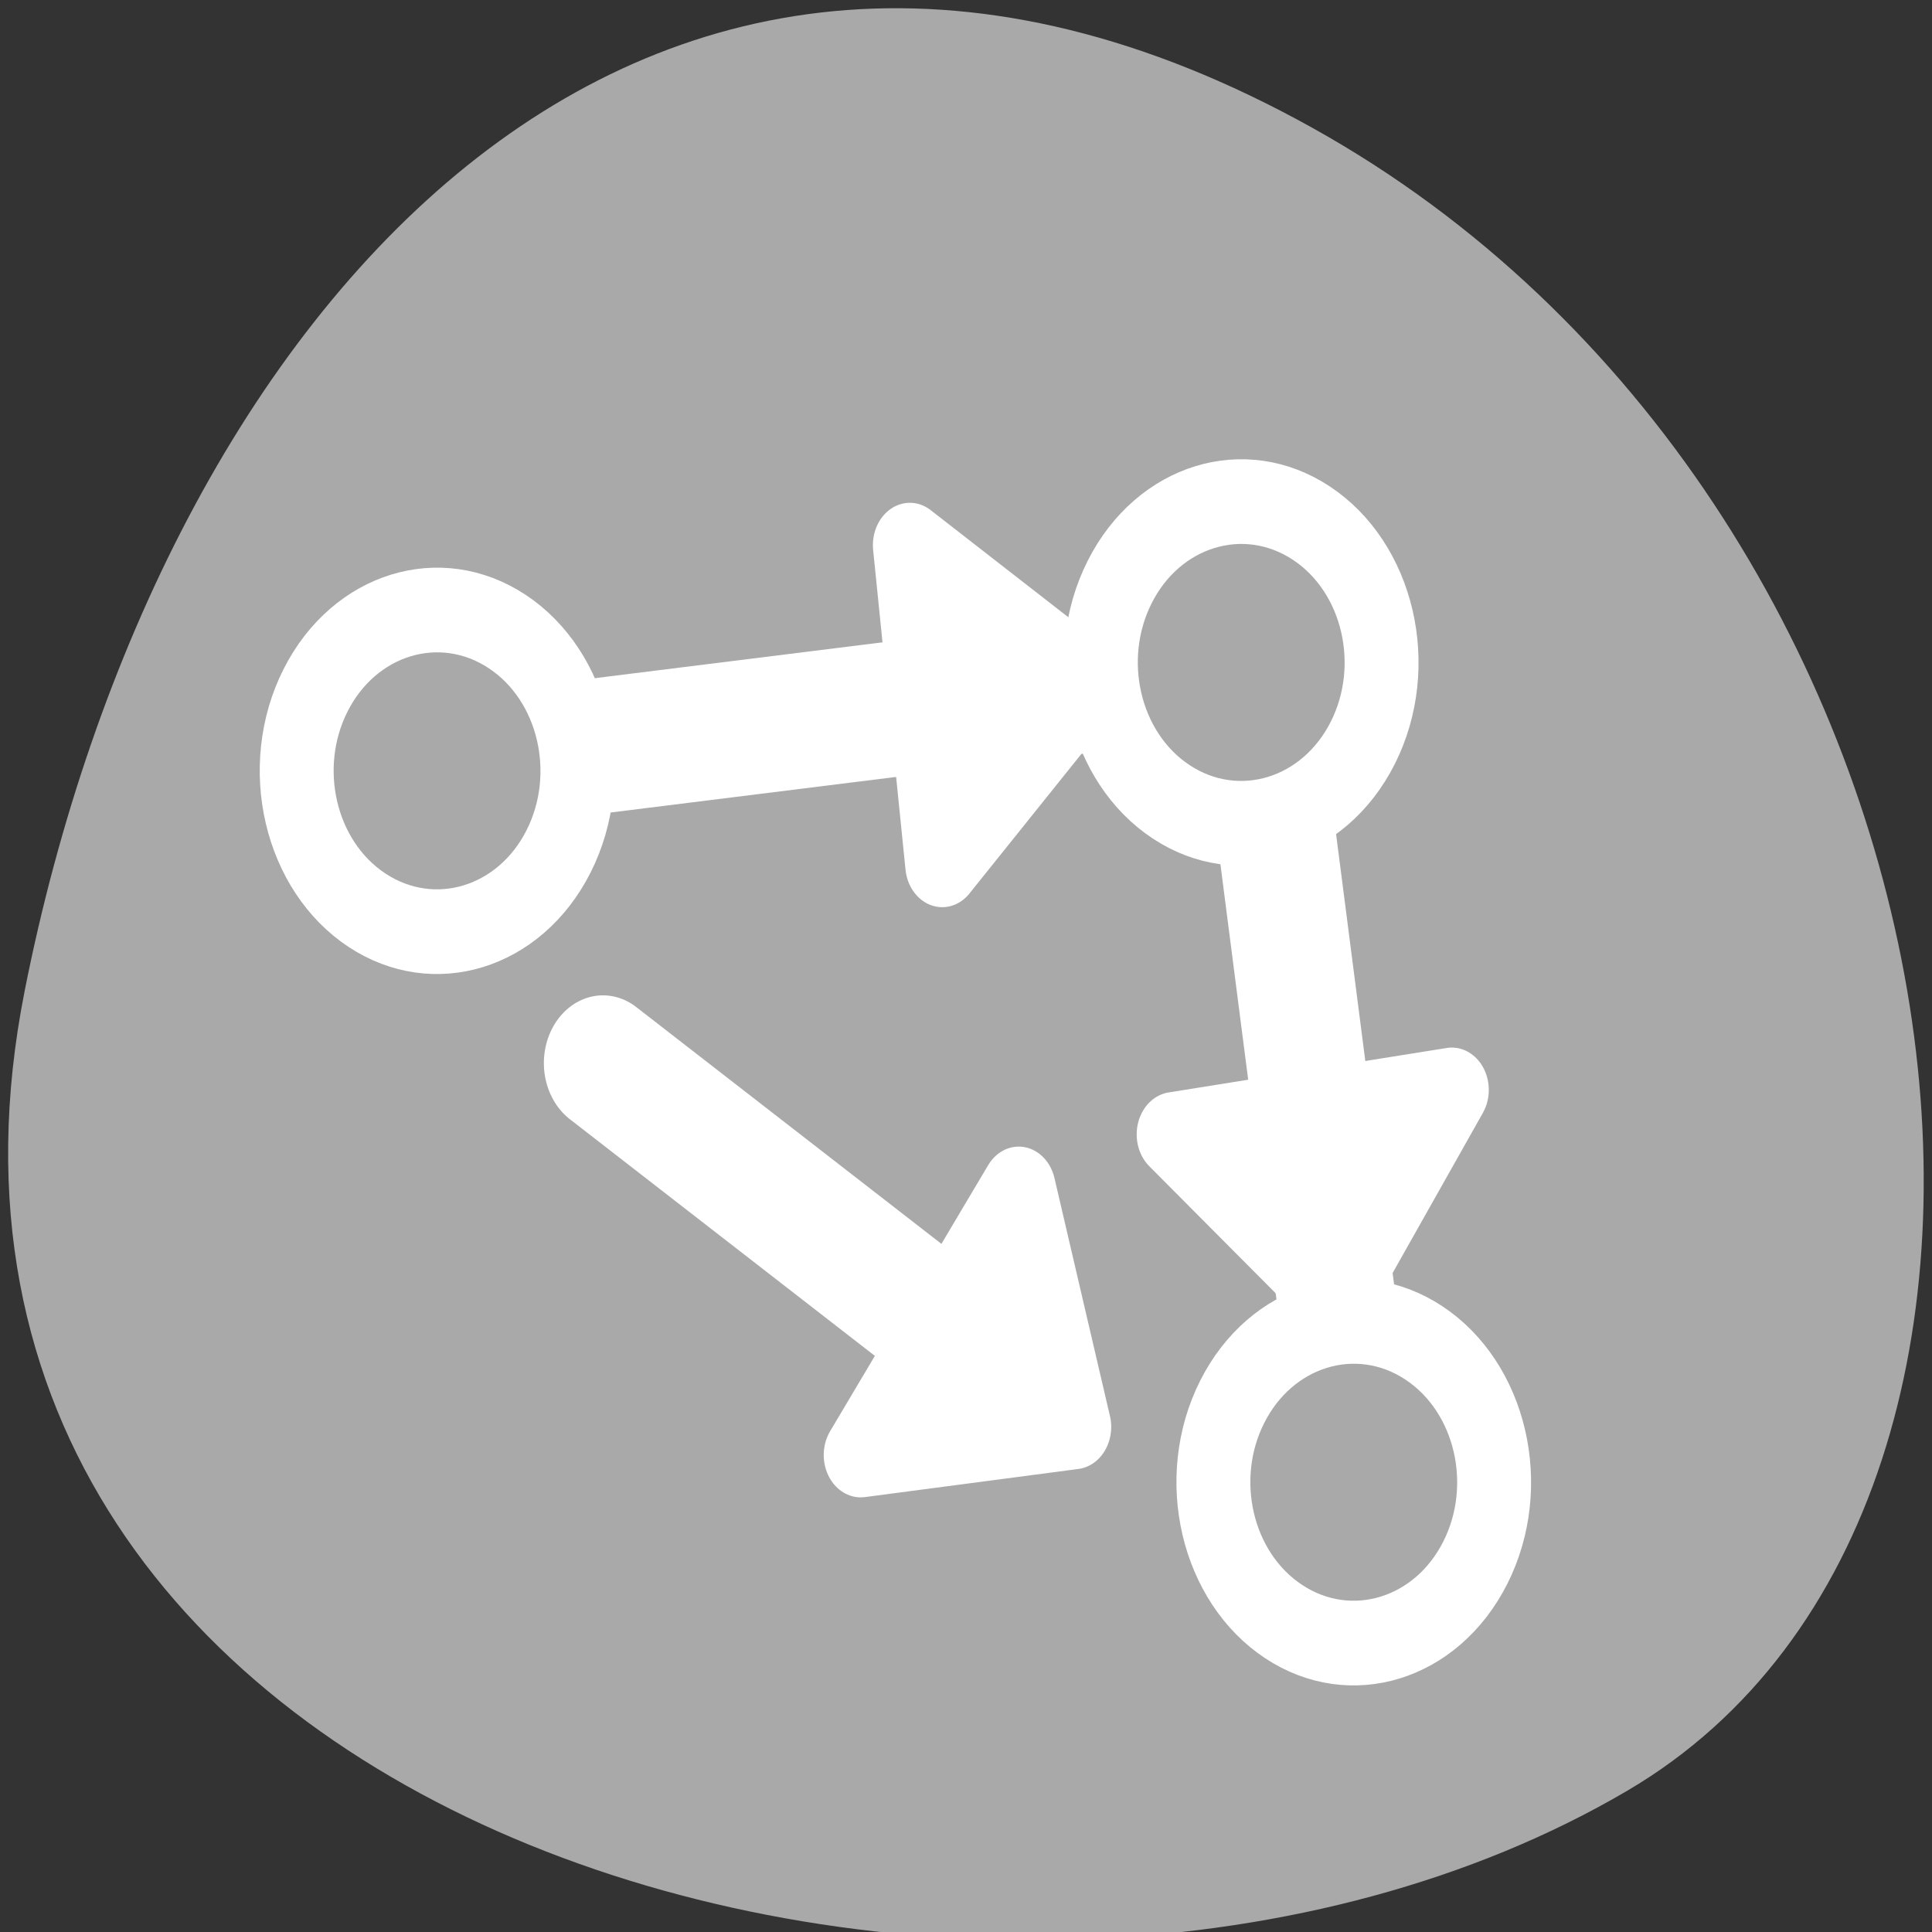 <svg xmlns="http://www.w3.org/2000/svg" viewBox="0 0 256 256"><rect x="0" y="0" width="256" height="256" fill="#333333" stroke="none"/><path d="m 3.259 131.35 c -22.16 111.92 129.84 154.42 212.38 105.92 65.768 -38.644 46.969 -171.02 -41.813 -220.37 -88.78 -49.35 -152.78 24.617 -170.57 114.45 z" style="fill:#a9a9a9;color:#000"/><g transform="matrix(3.134 0 0 3.591 24.622 34.37)" style="fill:#fff;stroke:#fff;stroke-linecap:round;stroke-linejoin:round"><g style="fill:#fff"><path d="m 37.563 43.08 l -9.03 1.038 l 6.683 -9.818 l 2.346 8.78 z" style="color:#000;stroke-width:3.125"/><g style="stroke-width:5"><path d="m 17.638 29.656 l 16.406 11.11"/><path d="m 45.18 14.934 l 4.489 30.412"/><path d="m 10.572 18.699 l 34.612 -3.765"/></g></g><g style="color:#000;stroke-width:3.125"><path d="m 15.762 21.84 c -1.638 2.837 -5.27 3.81 -8.107 2.172 -2.837 -1.638 -3.81 -5.27 -2.172 -8.107 1.638 -2.837 5.27 -3.81 8.107 -2.172 2.837 1.638 3.81 5.27 2.172 8.107 z" style="fill:#a9a9a9;display:block"/><g style="fill:#fff"><path d="m 38.13 15.649 l -6.149 6.692 l -1.369 -11.797 l 7.519 5.105 z"/><path d="m 48.597 38.28 l -6.832 -5.993 l 11.762 -1.641 l -4.931 7.634 z"/></g><g style="fill:#a9a9a9;display:block"><path d="m 49.762 17.84 c -1.638 2.837 -5.27 3.81 -8.107 2.172 -2.837 -1.638 -3.81 -5.27 -2.172 -8.107 1.638 -2.837 5.27 -3.81 8.107 -2.172 2.837 1.638 3.81 5.27 2.172 8.107 z"/><path d="m 54.52 48.09 c -1.638 2.837 -5.27 3.81 -8.107 2.172 -2.837 -1.638 -3.81 -5.27 -2.172 -8.107 1.638 -2.837 5.27 -3.81 8.107 -2.172 2.837 1.638 3.81 5.27 2.172 8.107 z"/></g></g></g></svg>